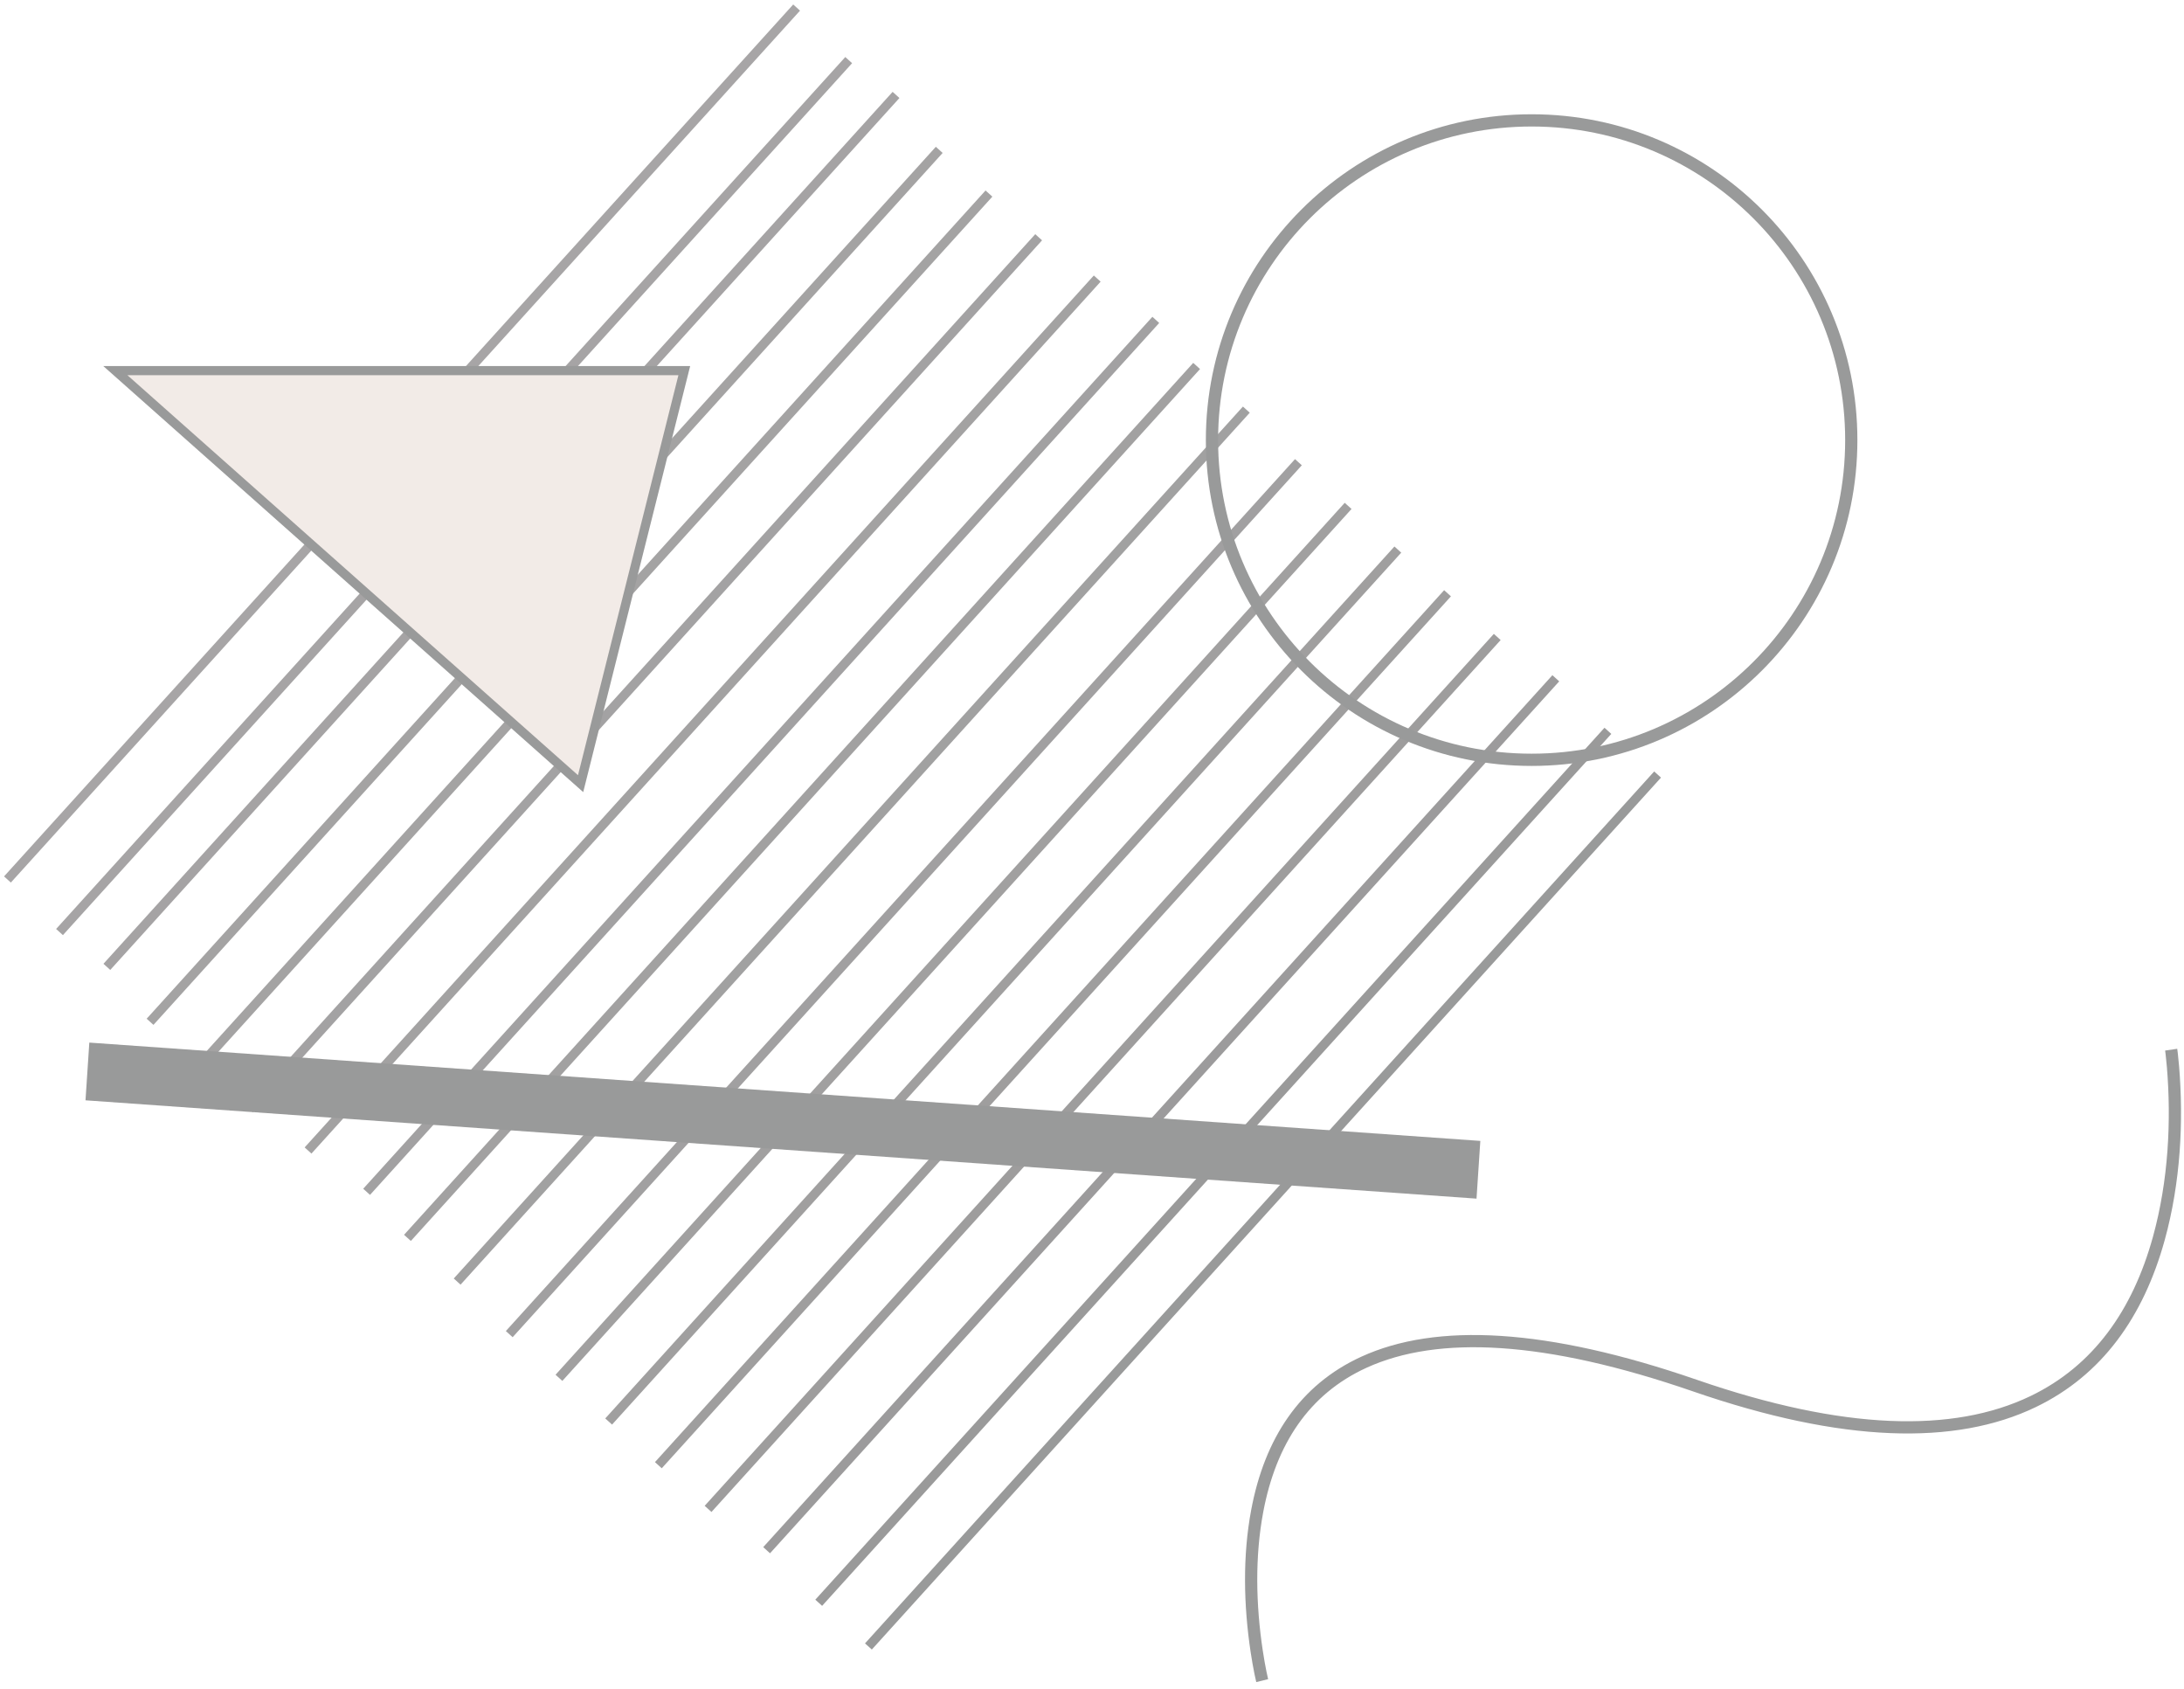 <svg width="238" height="184" viewBox="0 0 238 184" fill="none" xmlns="http://www.w3.org/2000/svg">
<g opacity="0.402">
<path d="M86.811 0.823L0.811 95.823" stroke="#231F20"/>
<path d="M92.486 6.549L6.486 101.549" stroke="#201C1D"/>
<path d="M97.644 10.343L11.644 105.343" stroke="#1E1A1C"/>
<path d="M102.353 16.328L16.353 111.328" stroke="#1C191A"/>
<path d="M107.77 21.089L21.77 116.089" stroke="#1B1819"/>
<path d="M113.187 25.849L27.186 120.849" stroke="#191718"/>
<path d="M119.569 30.351L33.569 125.35" stroke="#181617"/>
<path d="M125.952 34.852L39.952 129.852" stroke="#171516"/>
<path d="M130.402 39.871L44.402 134.871" stroke="#161415"/>
<path d="M135.819 44.631L49.819 139.631" stroke="#151314"/>
<path d="M141.494 50.358L55.494 145.358" stroke="#151213"/>
<path d="M146.911 55.118L60.911 150.118" stroke="#131111"/>
<path d="M152.328 59.878L66.328 154.878" stroke="#110F0F"/>
<path d="M157.744 64.638L71.744 159.638" stroke="#0F0D0D"/>
<path d="M163.161 69.399L77.161 164.399" stroke="#0C0A0A"/>
<path d="M169.543 73.9L83.543 168.9" stroke="#080607"/>
<path d="M175.219 79.626L89.219 174.626" stroke="#030303"/>
<path d="M180.635 84.387L94.635 179.387" stroke="#010202"/>
<path fill-rule="evenodd" clip-rule="evenodd" d="M12.57 40.381H74.57L63.271 85.381L12.57 40.381Z" fill="#DFCCC2"/>
<path fill-rule="evenodd" clip-rule="evenodd" d="M12.57 40.381H74.57L63.271 85.381L12.57 40.381Z" stroke="#010202"/>
<path fill-rule="evenodd" clip-rule="evenodd" d="M166.908 83.45C186.515 83.45 202.408 67.556 202.408 47.95C202.408 28.344 186.515 12.45 166.908 12.45C147.302 12.45 131.408 28.344 131.408 47.95C131.408 67.556 147.302 83.45 166.908 83.45ZM166.908 13.783C185.779 13.783 201.076 29.08 201.076 47.95C201.076 66.82 185.779 82.117 166.908 82.117C148.038 82.117 132.741 66.82 132.741 47.95C132.741 29.08 148.038 13.783 166.908 13.783Z" fill="#010202"/>
<path d="M138.193 182.95L136.9 183.269C136.86 183.109 136.793 182.811 136.707 182.389C136.565 181.689 136.423 180.893 136.29 180.014C135.521 174.907 135.402 169.537 136.351 164.495C137.811 156.739 141.627 150.894 148.345 147.818C156.511 144.079 168.532 144.675 184.934 150.339C200.898 155.852 212.851 156.156 221.271 152.106C228.096 148.824 232.394 142.789 234.614 134.76C236.311 128.62 236.622 122.102 236.136 116.275C236.094 115.767 236.049 115.316 236.003 114.927C235.976 114.697 235.956 114.539 235.944 114.461L237.262 114.269C237.275 114.36 237.297 114.53 237.326 114.773C237.373 115.176 237.42 115.641 237.463 116.164C237.961 122.134 237.643 128.8 235.897 135.115C233.583 143.486 229.058 149.839 221.848 153.307C213.069 157.529 200.767 157.216 184.499 151.598C168.391 146.036 156.704 145.456 148.899 149.029C142.619 151.905 139.046 157.377 137.66 164.741C136.742 169.616 136.858 174.844 137.607 179.815C137.736 180.672 137.874 181.446 138.012 182.123C138.094 182.527 138.157 182.807 138.193 182.95Z" fill="#010202"/>
<path fill-rule="evenodd" clip-rule="evenodd" d="M9.318 119.882L9.733 113.594L161.318 124.305L160.903 130.594L9.318 119.882Z" fill="#010202"/>
</g>
</svg>
